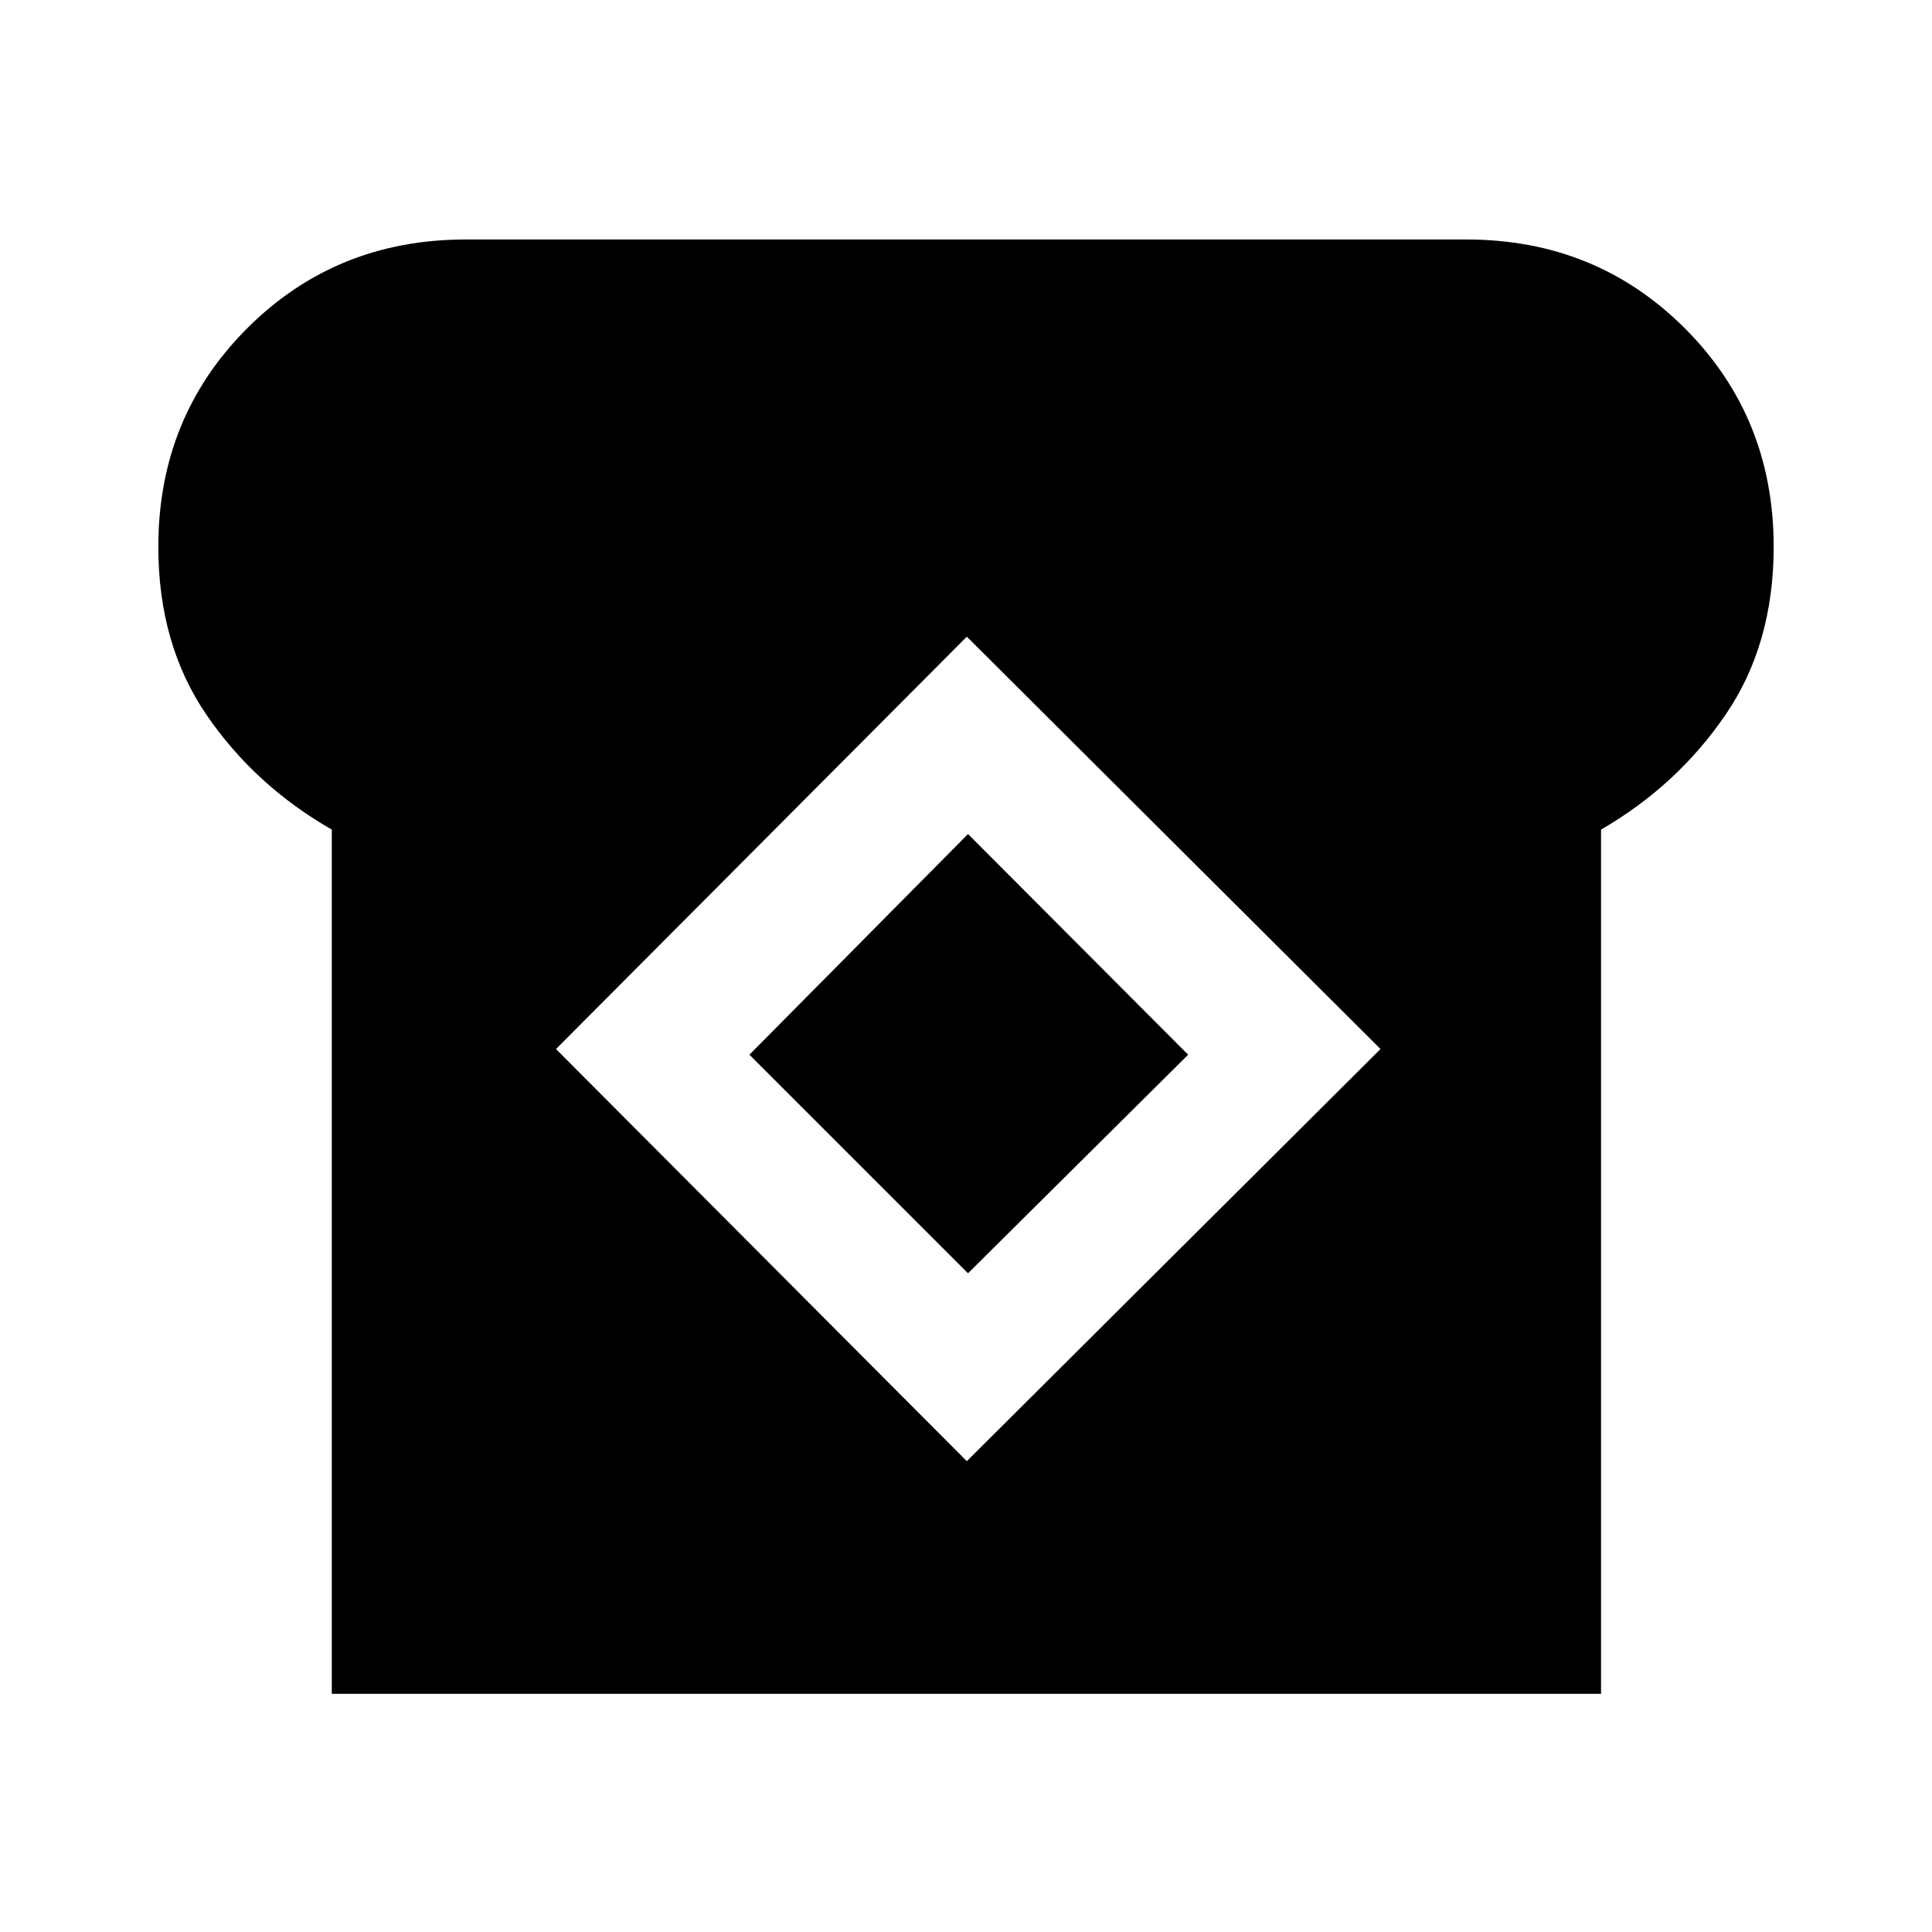 <svg xmlns="http://www.w3.org/2000/svg" height="40" viewBox="0 -960 960 960" width="40"><path d="M164.87-118.34v-429.43q-38.23-21.92-62.21-56.96-23.99-35.04-23.99-83.55 0-64.44 44.14-108.58T231.38-841h497.24q64.43 0 108.57 44.14 44.14 44.14 44.14 108.58 0 48.51-23.99 83.55-23.98 35.04-61.8 56.96v429.43H164.87Zm315.54-115.61 205.56-204.79-205.56-204.9-204.13 204.9 204.13 204.79Zm.59-93.36L372.38-435.92 481-545.57l109.39 109.65L481-327.31Z"/></svg>